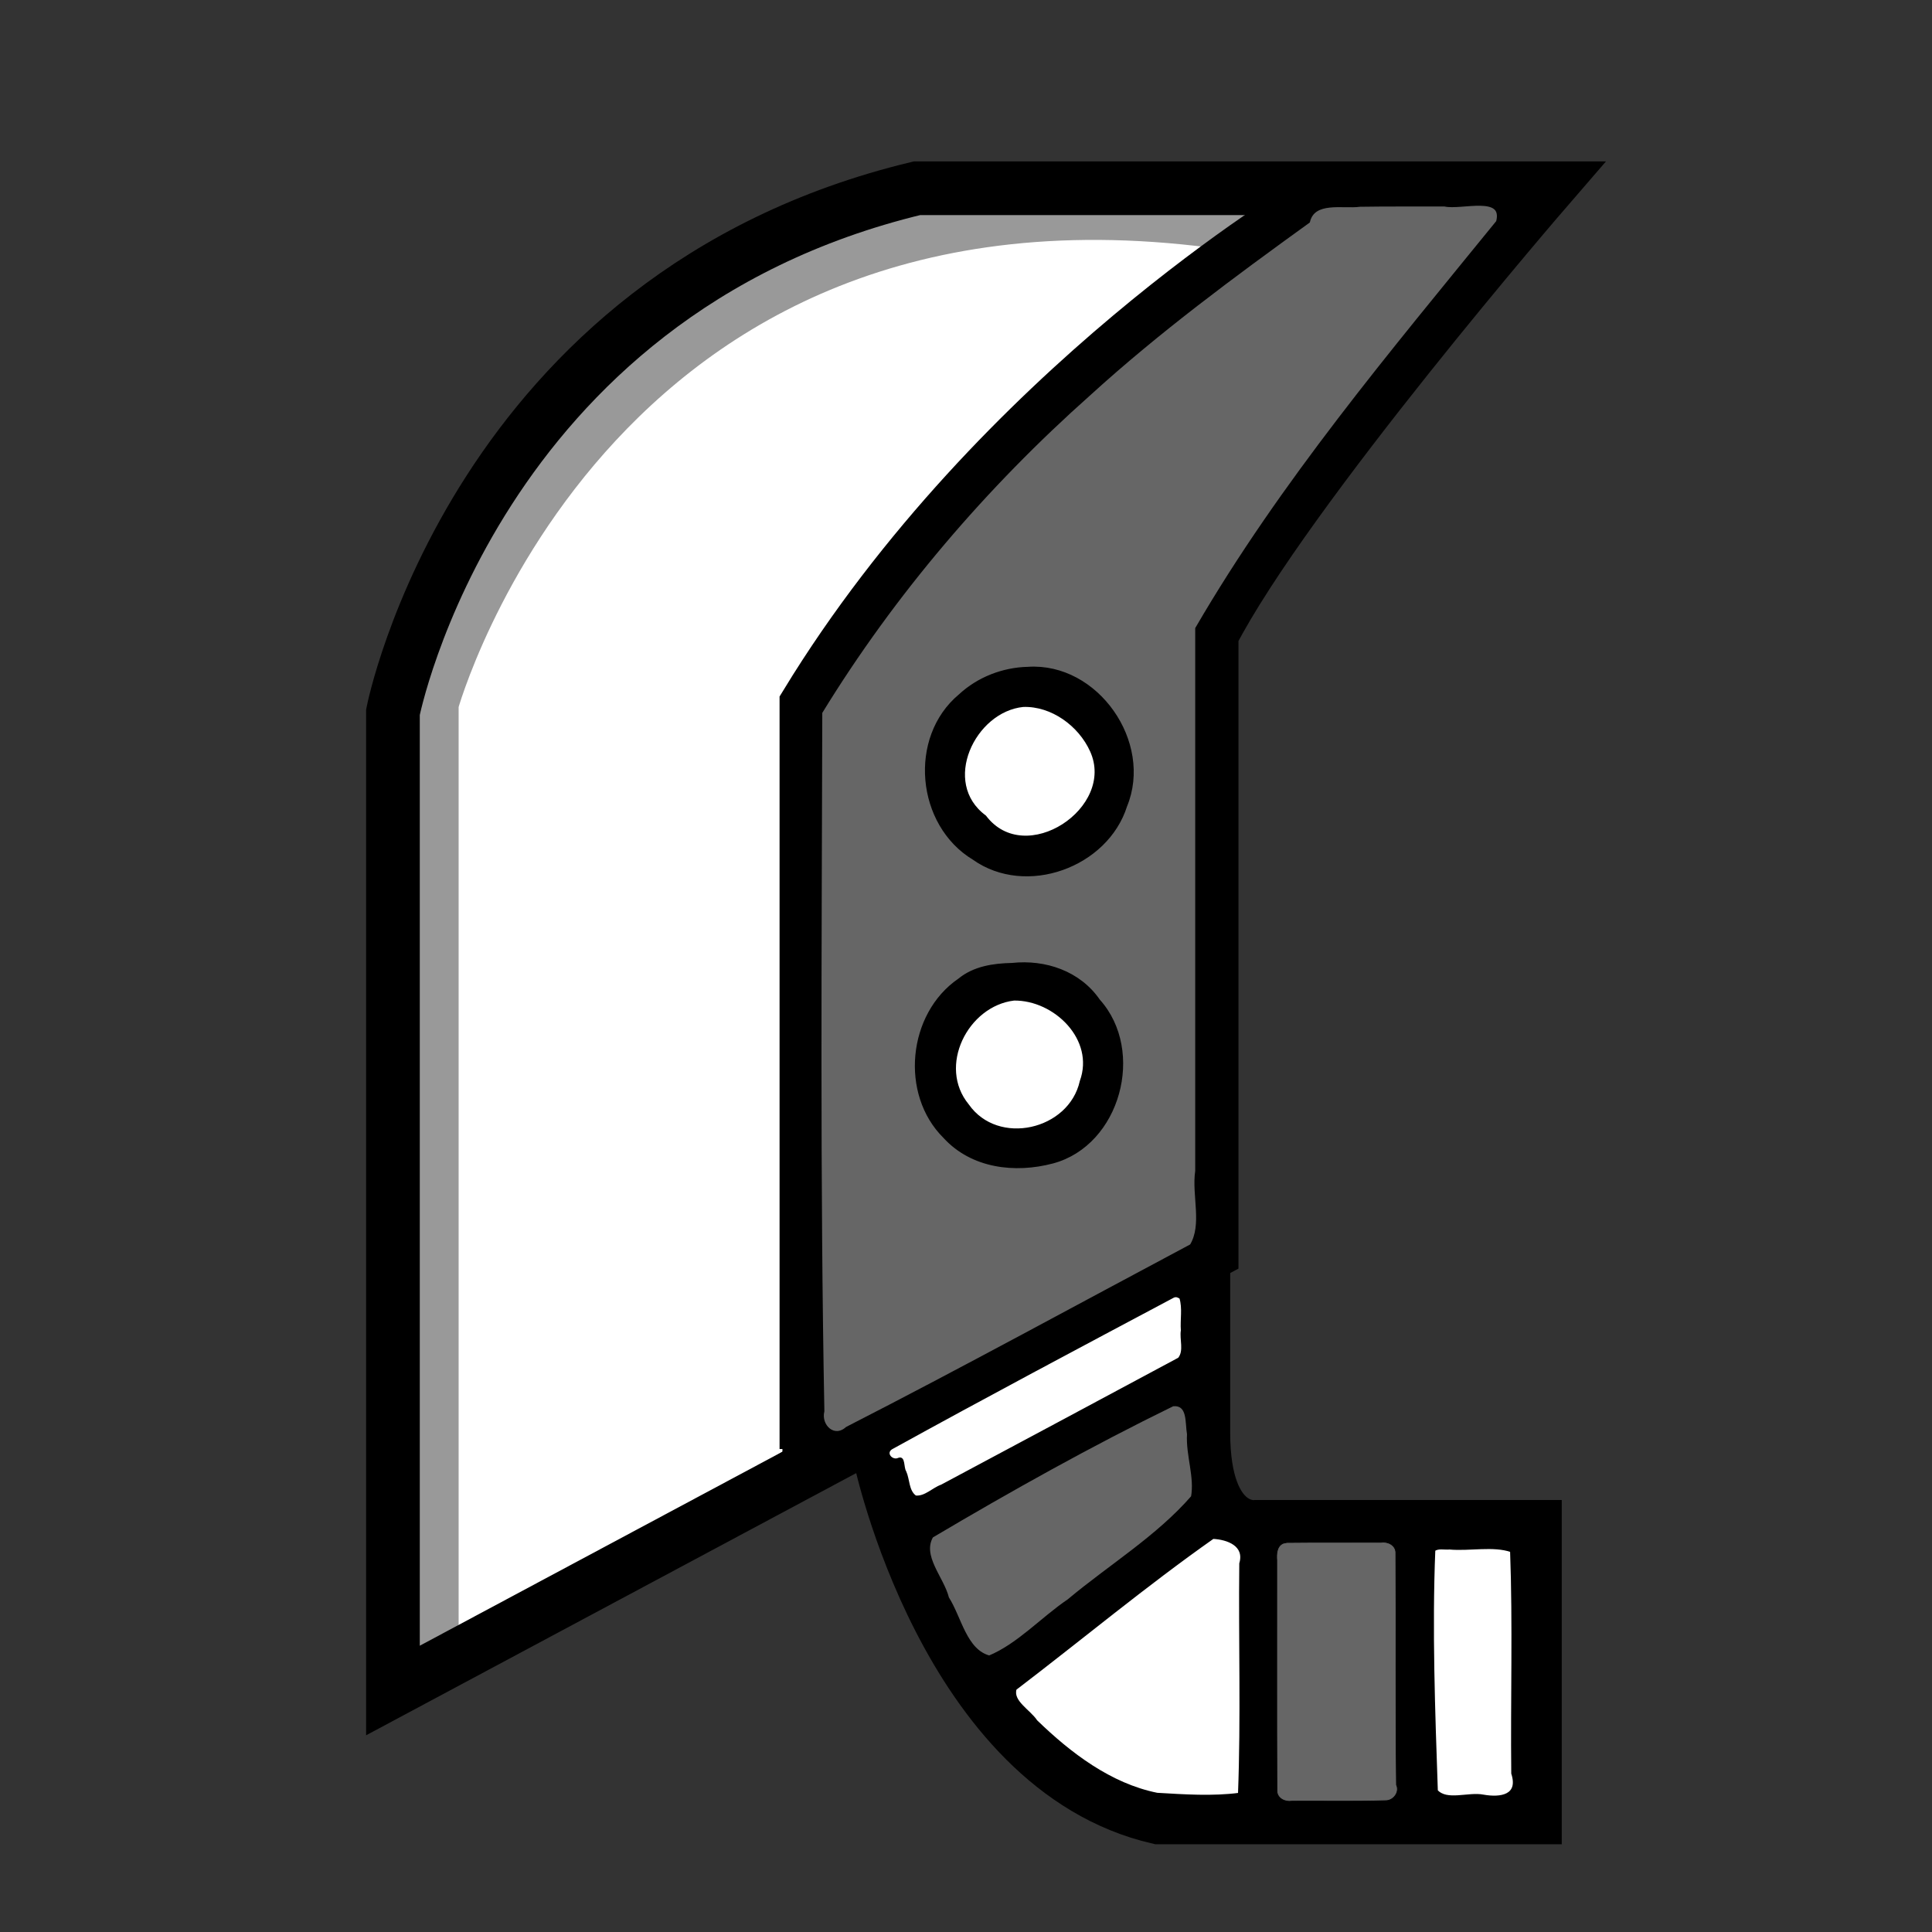 <?xml version="1.0" encoding="UTF-8" standalone="no"?>
<!-- Created with Inkscape (http://www.inkscape.org/) -->

<svg
   xmlns:dc="http://purl.org/dc/elements/1.1/"
   xmlns:cc="http://creativecommons.org/ns#"
   xmlns:rdf="http://www.w3.org/1999/02/22-rdf-syntax-ns#"
   xmlns:svg="http://www.w3.org/2000/svg"
   xmlns="http://www.w3.org/2000/svg"
   xmlns:sodipodi="http://sodipodi.sourceforge.net/DTD/sodipodi-0.dtd"
   xmlns:inkscape="http://www.inkscape.org/namespaces/inkscape"
   version="1.1"
   width="36"
   height="36"
   id="svg2"
   inkscape:version="0.48.5 r10040"
   sodipodi:docname="great_sword.svg">
  <rect width="100%" height="100%" fill="#333333" stroke="none"/>
  <sodipodi:namedview
     pagecolor="#ffffff"
     bordercolor="#666666"
     borderopacity="1"
     objecttolerance="10"
     gridtolerance="10"
     guidetolerance="10"
     inkscape:pageopacity="0"
     inkscape:pageshadow="2"
     inkscape:window-width="673"
     inkscape:window-height="709"
     id="namedview18"
     showgrid="false"
     inkscape:zoom="8.8544869"
     inkscape:cx="11.928591"
     inkscape:cy="14.916501"
     inkscape:window-x="0"
     inkscape:window-y="29"
     inkscape:window-maximized="0"
     inkscape:current-layer="svg2" />
  <defs
     id="defs6" />
  <path
     style="fill:#ffffff;fill-opacity:1;stroke:#000000;stroke-width:0.153"
     d="m 18.179,3.911 c -2.956,0.023 -5.643,1.81 -7.575,3.919 -1.345,1.56 -2.439,3.451 -2.86,5.463 0,5.805 0,11.609 0,17.414 0.77,-0.019 1.552,-0.8 2.328,-1.094 1.514,-0.856 3.128,-1.603 4.584,-2.519 0,-4.707 0,-9.413 0,-14.12 C 16.931,9.529 19.879,6.607 23.174,4.135 22.712,3.708 21.433,4.059 20.672,3.923 19.841,3.914 19.01,3.886 18.179,3.911 z"
     id="path3014"
     inkscape:connector-curvature="0" />
  <path
     style="fill:none;stroke:#999999;stroke-opacity:1"
     d="m 8.046,31.069 0,-17.968 c 0,0 3.022,-11.01 15.445,-8.85"
     id="path3004"
     inkscape:connector-curvature="0" />
  <path
     d="m 7.322,31.5 0,-18.229 c 0,0 1.525,-7.78 9.763,-9.763 l 11.746,0 c 0,0 -4.881,5.644 -6.254,8.314 l 0,11.517 z"
     id="path2989"
     style="fill:none;stroke:#000000" />
  <path
     d="m 16.398,27.153 c 0,0 1.22,5.797 5.186,6.712 l 7.017,0 0,-5.415 -5.186,0 c 0,0 -0.992,0.153 -0.992,-1.754 l 0,-3.203"
     id="path2991"
     style="fill:none;stroke:#000000" />
  <path
     d="m 24.407,3.814 c 0,0 -5.797,3.432 -9.381,9.305 l 0,13.881"
     id="path2993"
     style="fill:none;stroke:#000000" />
  <path
     d="m 26.314,28.754 0,4.576"
     id="path2997"
     style="fill:none;stroke:#000000" />
  <path
     d="m 23.492,28.831 0,4.653"
     id="path2999"
     style="fill:none;stroke:#000000" />
  <path
     d="m 22.653,28.068 -4.119,3.203"
     id="path3001"
     style="fill:none;stroke:#000000" />
  <path
     d="m 22.347,25.551 -5.263,2.822"
     id="path3003"
     style="fill:none;stroke:#000000" />
  <path
     d="m 20.818,14.373 a 1.645,1.645 0 1 1 -3.29,0 1.645,1.645 0 1 1 3.29,0 z"
     id="path3009"
     style="fill:none;stroke:#000000" />
  <path
     d="m 20.818,14.373 a 1.645,1.645 0 1 1 -3.29,0 1.645,1.645 0 1 1 3.29,0 z"
     transform="translate(-0.189,5.474)"
     id="path3009-9"
     style="fill:none;stroke:#000000" />
  <path
     d="m 25.336,3.816 c -0.316,0.04 -0.862,-0.104 -0.963,0.307 -1.391,1.004 -2.798,2.043 -4.078,3.209 -1.94,1.724 -3.653,3.723 -5.011,5.941 -0.01,4.336 -0.043,8.681 0.039,13.019 -0.068,0.284 0.216,0.551 0.464,0.329 2.156,-1.103 4.279,-2.266 6.417,-3.404 0.242,-0.396 0.037,-0.943 0.105,-1.397 0,-3.369 0,-6.737 0,-10.106 1.582,-2.72 3.622,-5.137 5.606,-7.577 0.14,-0.544 -0.689,-0.256 -0.994,-0.327 -0.528,0.002 -1.057,-0.004 -1.585,0.005 z m -6.18,8.647 c 1.278,-0.083 2.292,1.377 1.809,2.55 -0.352,1.116 -1.846,1.662 -2.815,0.975 -1.04,-0.626 -1.192,-2.241 -0.257,-3.02 0.342,-0.318 0.8,-0.494 1.263,-0.505 z m -0.296,5.518 c 0.613,-0.066 1.244,0.146 1.604,0.67 0.842,0.936 0.374,2.663 -0.851,2.991 -0.702,0.187 -1.498,0.091 -2.005,-0.465 -0.802,-0.793 -0.658,-2.274 0.272,-2.91 0.275,-0.227 0.634,-0.279 0.98,-0.286 z"
     id="path3033"
     style="fill:#666666;fill-opacity:1;stroke:#000000;stroke-width:0.076" />
  <path
     d="m 21.853,26.165 c -1.532,0.748 -3.03,1.585 -4.498,2.455 -0.221,0.379 0.202,0.79 0.291,1.161 0.235,0.365 0.331,0.987 0.789,1.106 0.548,-0.227 0.988,-0.72 1.485,-1.056 0.769,-0.644 1.654,-1.178 2.31,-1.933 0.07,-0.379 -0.097,-0.78 -0.074,-1.175 -0.039,-0.221 0.017,-0.582 -0.303,-0.558 z"
     id="path3035"
     style="fill:#666666;fill-opacity:1;stroke:#000000;stroke-width:0.076" />
  <path
     d="m 26.314,31.042 0.032,2.733"
     id="path3039"
     style="fill:none;stroke:#000000;stroke-width:1px;stroke-linecap:butt;stroke-linejoin:miter;stroke-opacity:1" />
  <path
     d="m 23.909,28.757 c -0.122,0.057 -0.126,0.201 -0.118,0.317 0.002,1.433 -0.004,2.868 0.003,4.301 0.006,0.138 0.154,0.208 0.278,0.187 0.581,-0.004 1.162,0.009 1.742,-0.009 0.148,0.005 0.272,-0.157 0.207,-0.295 -0.018,-1.443 -0.003,-2.888 -0.012,-4.332 -0.006,-0.138 -0.154,-0.208 -0.278,-0.187 -0.584,0.002 -1.169,-0.004 -1.752,0.003 -0.023,0.005 -0.046,0.01 -0.069,0.015 z"
     id="path3041"
     style="fill:#666666;fill-opacity:1;stroke:#000000;stroke-width:0.013" />
  <path
     style="fill:#ffffff;fill-opacity:1;stroke:#000000;stroke-width:0.108"
     d="m 18.892,18.59 c -0.904,0.107 -1.494,1.278 -0.883,2.022 0.575,0.818 1.949,0.502 2.164,-0.455 0.291,-0.805 -0.497,-1.577 -1.281,-1.567 z"
     id="path3016"
     inkscape:connector-curvature="0" />
  <path
     style="fill:#ffffff;fill-opacity:1;stroke:#000000;stroke-width:0.108"
     d="m 19.064,13.119 c -0.945,0.094 -1.599,1.471 -0.731,2.117 0.773,1.015 2.53,-0.15 2.029,-1.257 -0.222,-0.492 -0.748,-0.878 -1.298,-0.86 z"
     id="path3018"
     inkscape:connector-curvature="0" />
  <path
     style="fill:#ffffff;fill-opacity:1;stroke:#000000;stroke-width:0.027"
     d="m 21.87,24.166 c -1.758,0.935 -3.516,1.868 -5.259,2.83 -0.125,0.087 0.018,0.238 0.133,0.181 0.117,-0.042 0.08,0.172 0.129,0.243 0.067,0.147 0.047,0.359 0.188,0.46 0.176,0.018 0.32,-0.146 0.481,-0.203 1.476,-0.786 2.948,-1.578 4.422,-2.367 0.113,-0.141 0.026,-0.351 0.053,-0.52 -0.015,-0.2 0.032,-0.412 -0.027,-0.603 -0.042,-0.023 -0.073,-0.041 -0.121,-0.02 z"
     id="path3020"
     inkscape:connector-curvature="0" />
  <path
     style="fill:#ffffff;fill-opacity:1;stroke:#000000;stroke-width:0.054"
     d="m 22.601,28.648 c -1.262,0.888 -2.455,1.883 -3.684,2.82 -0.077,0.239 0.262,0.412 0.388,0.605 0.629,0.61 1.381,1.184 2.255,1.36 0.509,0.03 1.037,0.066 1.535,0 0.055,-1.424 0.008,-2.867 0.024,-4.298 0.102,-0.348 -0.242,-0.474 -0.517,-0.487 z"
     id="path3022"
     inkscape:connector-curvature="0" />
  <path
     style="fill:#ffffff;fill-opacity:1;stroke:#000000;stroke-width:0.054"
     d="m 26.718,28.879 c -0.06,1.489 -0.004,2.997 0.047,4.492 0.193,0.215 0.596,0.041 0.873,0.096 0.331,0.059 0.685,2e-6 0.549,-0.423 -0.015,-1.381 0.029,-2.775 -0.022,-4.148 -0.341,-0.118 -0.779,-0.016 -1.156,-0.05 -0.098,0.009 -0.205,-0.025 -0.292,0.034 z"
     id="path3024"
     inkscape:connector-curvature="0" />
</svg>
